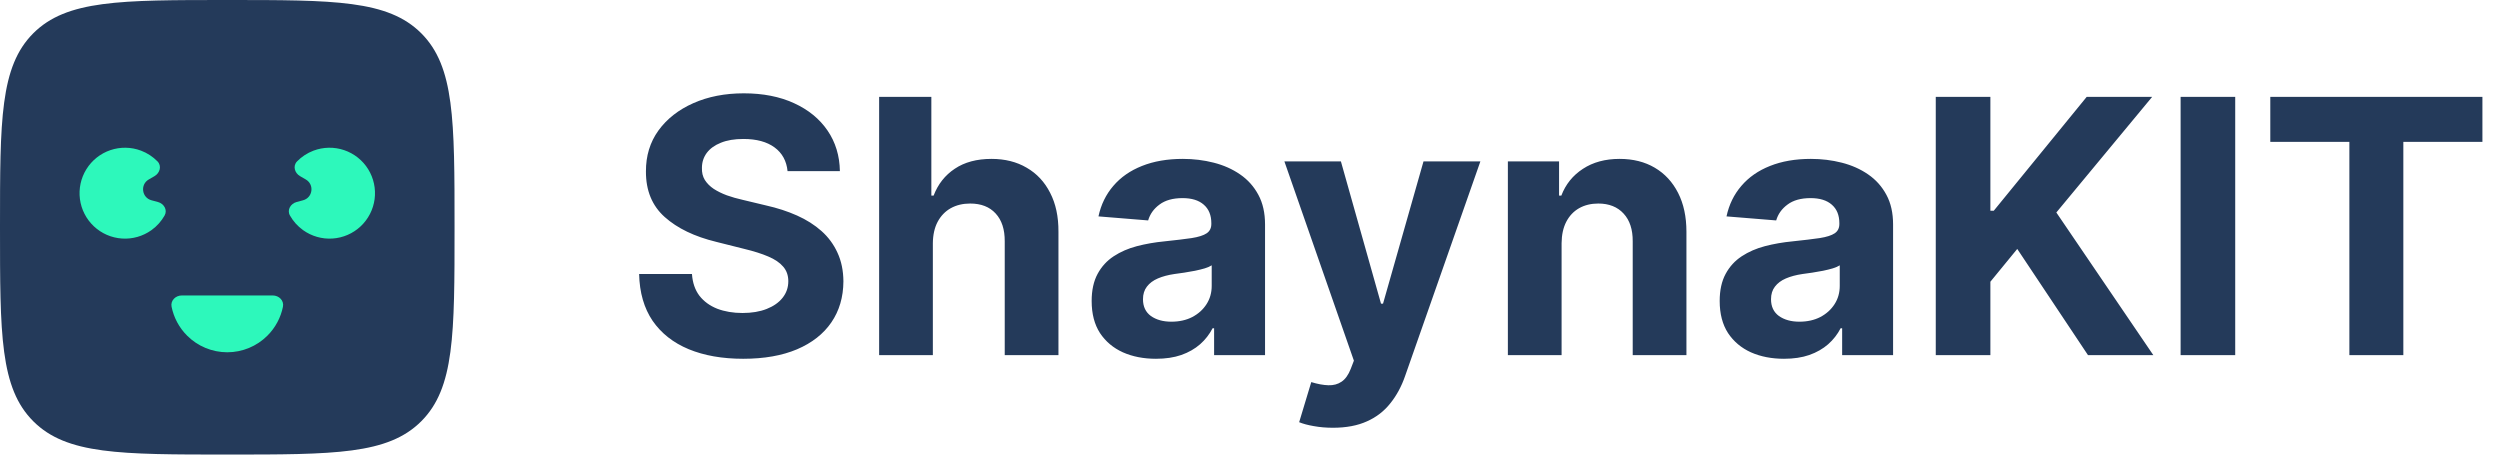 <svg width="176" height="32" viewBox="0 0 176 32" fill="none" xmlns="http://www.w3.org/2000/svg">
<path d="M55.444 12.047C55.373 11.331 55.068 10.775 54.529 10.378C53.99 9.982 53.26 9.783 52.336 9.783C51.709 9.783 51.179 9.872 50.747 10.05C50.315 10.221 49.984 10.461 49.753 10.769C49.528 11.077 49.416 11.426 49.416 11.816C49.404 12.142 49.472 12.426 49.62 12.669C49.774 12.911 49.984 13.121 50.25 13.299C50.516 13.471 50.824 13.622 51.173 13.752C51.523 13.876 51.895 13.983 52.292 14.071L53.925 14.462C54.718 14.64 55.447 14.876 56.109 15.172C56.772 15.468 57.346 15.832 57.832 16.264C58.317 16.696 58.693 17.205 58.959 17.791C59.231 18.377 59.37 19.049 59.376 19.806C59.37 20.919 59.086 21.884 58.524 22.701C57.968 23.512 57.163 24.142 56.109 24.592C55.062 25.035 53.798 25.258 52.319 25.258C50.851 25.258 49.572 25.033 48.483 24.583C47.4 24.133 46.554 23.467 45.944 22.585C45.341 21.697 45.024 20.6 44.994 19.291H48.714C48.756 19.901 48.93 20.41 49.238 20.819C49.552 21.221 49.969 21.526 50.49 21.733C51.017 21.934 51.611 22.035 52.274 22.035C52.925 22.035 53.49 21.94 53.97 21.751C54.455 21.561 54.831 21.298 55.097 20.961C55.364 20.623 55.497 20.236 55.497 19.798C55.497 19.389 55.376 19.046 55.133 18.768C54.896 18.49 54.547 18.253 54.085 18.058C53.63 17.862 53.07 17.685 52.407 17.525L50.428 17.028C48.895 16.655 47.684 16.072 46.797 15.279C45.909 14.486 45.468 13.417 45.474 12.074C45.468 10.973 45.761 10.011 46.353 9.189C46.95 8.366 47.77 7.724 48.812 7.262C49.853 6.8 51.037 6.57 52.363 6.57C53.712 6.57 54.89 6.8 55.896 7.262C56.908 7.724 57.696 8.366 58.258 9.189C58.82 10.011 59.11 10.964 59.128 12.047H55.444ZM65.673 17.116V25H61.891V6.818H65.567V13.77H65.726C66.034 12.965 66.531 12.334 67.218 11.879C67.904 11.417 68.766 11.186 69.801 11.186C70.748 11.186 71.574 11.393 72.278 11.807C72.988 12.216 73.539 12.805 73.929 13.574C74.326 14.338 74.521 15.252 74.515 16.317V25H70.733V16.992C70.739 16.152 70.526 15.498 70.094 15.03C69.668 14.563 69.07 14.329 68.301 14.329C67.786 14.329 67.33 14.438 66.934 14.657C66.543 14.876 66.235 15.196 66.01 15.616C65.791 16.03 65.679 16.53 65.673 17.116ZM81.38 25.258C80.51 25.258 79.735 25.107 79.054 24.805C78.374 24.497 77.835 24.044 77.438 23.446C77.048 22.843 76.853 22.091 76.853 21.191C76.853 20.434 76.992 19.798 77.27 19.283C77.548 18.768 77.927 18.354 78.406 18.04C78.885 17.726 79.43 17.489 80.04 17.329C80.655 17.17 81.3 17.057 81.975 16.992C82.768 16.909 83.407 16.832 83.893 16.761C84.378 16.684 84.73 16.572 84.949 16.424C85.168 16.276 85.278 16.057 85.278 15.767V15.714C85.278 15.152 85.1 14.716 84.745 14.409C84.396 14.101 83.898 13.947 83.253 13.947C82.573 13.947 82.031 14.098 81.629 14.4C81.226 14.696 80.96 15.069 80.83 15.518L77.332 15.234C77.509 14.406 77.859 13.69 78.379 13.086C78.9 12.476 79.572 12.009 80.395 11.683C81.223 11.352 82.182 11.186 83.271 11.186C84.029 11.186 84.754 11.275 85.446 11.452C86.145 11.63 86.763 11.905 87.302 12.278C87.846 12.651 88.275 13.13 88.589 13.716C88.903 14.296 89.059 14.992 89.059 15.803V25H85.473V23.109H85.366C85.147 23.535 84.854 23.911 84.487 24.236C84.12 24.556 83.68 24.808 83.165 24.991C82.65 25.169 82.055 25.258 81.38 25.258ZM82.463 22.647C83.02 22.647 83.511 22.538 83.937 22.319C84.363 22.094 84.698 21.792 84.94 21.413C85.183 21.035 85.304 20.605 85.304 20.126V18.679C85.186 18.756 85.023 18.827 84.816 18.892C84.615 18.951 84.387 19.008 84.132 19.061C83.878 19.108 83.623 19.152 83.369 19.194C83.114 19.229 82.883 19.262 82.676 19.291C82.232 19.357 81.845 19.46 81.513 19.602C81.182 19.744 80.924 19.937 80.741 20.179C80.558 20.416 80.466 20.712 80.466 21.067C80.466 21.582 80.652 21.976 81.025 22.248C81.404 22.514 81.883 22.647 82.463 22.647ZM93.84 30.114C93.361 30.114 92.911 30.075 92.491 29.998C92.076 29.927 91.733 29.835 91.461 29.723L92.313 26.9C92.757 27.036 93.157 27.11 93.512 27.122C93.873 27.134 94.183 27.051 94.444 26.873C94.71 26.696 94.926 26.394 95.092 25.968L95.314 25.391L90.422 11.364H94.4L97.223 21.378H97.365L100.214 11.364H104.218L98.918 26.474C98.664 27.208 98.318 27.847 97.88 28.391C97.448 28.942 96.9 29.365 96.237 29.661C95.574 29.963 94.775 30.114 93.84 30.114ZM109.936 17.116V25H106.154V11.364H109.758V13.77H109.918C110.22 12.976 110.726 12.349 111.436 11.887C112.146 11.42 113.007 11.186 114.02 11.186C114.967 11.186 115.792 11.393 116.496 11.807C117.201 12.222 117.748 12.814 118.139 13.583C118.529 14.347 118.725 15.258 118.725 16.317V25H114.943V16.992C114.949 16.158 114.736 15.507 114.304 15.039C113.872 14.566 113.277 14.329 112.519 14.329C112.01 14.329 111.56 14.438 111.17 14.657C110.785 14.876 110.483 15.196 110.264 15.616C110.051 16.03 109.942 16.53 109.936 17.116ZM125.594 25.258C124.724 25.258 123.949 25.107 123.268 24.805C122.587 24.497 122.049 24.044 121.652 23.446C121.262 22.843 121.066 22.091 121.066 21.191C121.066 20.434 121.205 19.798 121.484 19.283C121.762 18.768 122.141 18.354 122.62 18.04C123.099 17.726 123.644 17.489 124.253 17.329C124.869 17.17 125.514 17.057 126.189 16.992C126.982 16.909 127.621 16.832 128.106 16.761C128.592 16.684 128.944 16.572 129.163 16.424C129.382 16.276 129.491 16.057 129.491 15.767V15.714C129.491 15.152 129.314 14.716 128.959 14.409C128.61 14.101 128.112 13.947 127.467 13.947C126.787 13.947 126.245 14.098 125.843 14.4C125.44 14.696 125.174 15.069 125.044 15.518L121.546 15.234C121.723 14.406 122.072 13.69 122.593 13.086C123.114 12.476 123.786 12.009 124.609 11.683C125.437 11.352 126.396 11.186 127.485 11.186C128.243 11.186 128.968 11.275 129.66 11.452C130.358 11.63 130.977 11.905 131.516 12.278C132.06 12.651 132.489 13.13 132.803 13.716C133.117 14.296 133.273 14.992 133.273 15.803V25H129.687V23.109H129.58C129.361 23.535 129.068 23.911 128.701 24.236C128.334 24.556 127.893 24.808 127.378 24.991C126.864 25.169 126.269 25.258 125.594 25.258ZM126.677 22.647C127.233 22.647 127.725 22.538 128.151 22.319C128.577 22.094 128.911 21.792 129.154 21.413C129.397 21.035 129.518 20.605 129.518 20.126V18.679C129.4 18.756 129.237 18.827 129.03 18.892C128.829 18.951 128.601 19.008 128.346 19.061C128.092 19.108 127.837 19.152 127.583 19.194C127.328 19.229 127.097 19.262 126.89 19.291C126.446 19.357 126.059 19.46 125.727 19.602C125.396 19.744 125.138 19.937 124.955 20.179C124.771 20.416 124.68 20.712 124.68 21.067C124.68 21.582 124.866 21.976 125.239 22.248C125.618 22.514 126.097 22.647 126.677 22.647ZM136.278 25V6.818H140.123V14.835H140.362L146.905 6.818H151.513L144.766 14.959L151.593 25H146.994L142.014 17.525L140.123 19.833V25H136.278ZM157.359 6.818V25H153.515V6.818H157.359ZM159.829 9.988V6.818H174.762V9.988H169.195V25H165.396V9.988H159.829Z" fill="#243A5A"/>
<path d="M0 16C0 8.458 0 4.686 2.343 2.343C4.686 0 8.458 0 16 0C23.543 0 27.314 0 29.657 2.343C32 4.686 32 8.458 32 16C32 23.543 32 27.314 29.657 29.657C27.314 32 23.543 32 16 32C8.458 32 4.686 32 2.343 29.657C0 27.314 0 23.543 0 16Z" fill="#243A5A"/>
<path d="M19.2 20.8C19.642 20.8 20.008 21.162 19.92 21.595C19.765 22.36 19.388 23.068 18.828 23.628C18.078 24.379 17.061 24.8 16 24.8C14.939 24.8 13.921 24.379 13.171 23.628C12.611 23.068 12.235 22.36 12.079 21.595C11.992 21.162 12.358 20.8 12.8 20.8H19.2Z" fill="#2DF8BB"/>
<path d="M20.882 14.221C20.455 14.335 20.194 14.782 20.41 15.167C20.638 15.573 20.953 15.927 21.336 16.201C21.938 16.632 22.671 16.842 23.409 16.793C24.148 16.745 24.847 16.442 25.387 15.936C25.928 15.43 26.276 14.752 26.373 14.018C26.469 13.284 26.308 12.539 25.918 11.91C25.527 11.281 24.93 10.808 24.229 10.57C23.528 10.332 22.766 10.344 22.073 10.605C21.632 10.771 21.236 11.031 20.911 11.364C20.602 11.68 20.739 12.179 21.122 12.4L21.527 12.634C22.145 12.991 22.023 13.915 21.334 14.1L20.882 14.221Z" fill="#2DF8BB"/>
<path d="M11.118 14.221C11.545 14.335 11.806 14.782 11.59 15.167C11.362 15.573 11.047 15.927 10.664 16.201C10.062 16.632 9.33 16.842 8.591 16.793C7.852 16.745 7.153 16.442 6.613 15.936C6.072 15.43 5.724 14.752 5.627 14.018C5.531 13.284 5.692 12.539 6.083 11.91C6.474 11.281 7.07 10.808 7.771 10.57C8.472 10.332 9.234 10.344 9.927 10.605C10.368 10.771 10.764 11.031 11.089 11.364C11.398 11.68 11.261 12.179 10.879 12.4L10.473 12.634C9.855 12.991 9.977 13.915 10.666 14.1L11.118 14.221Z" fill="#2DF8BB"/>
</svg>
